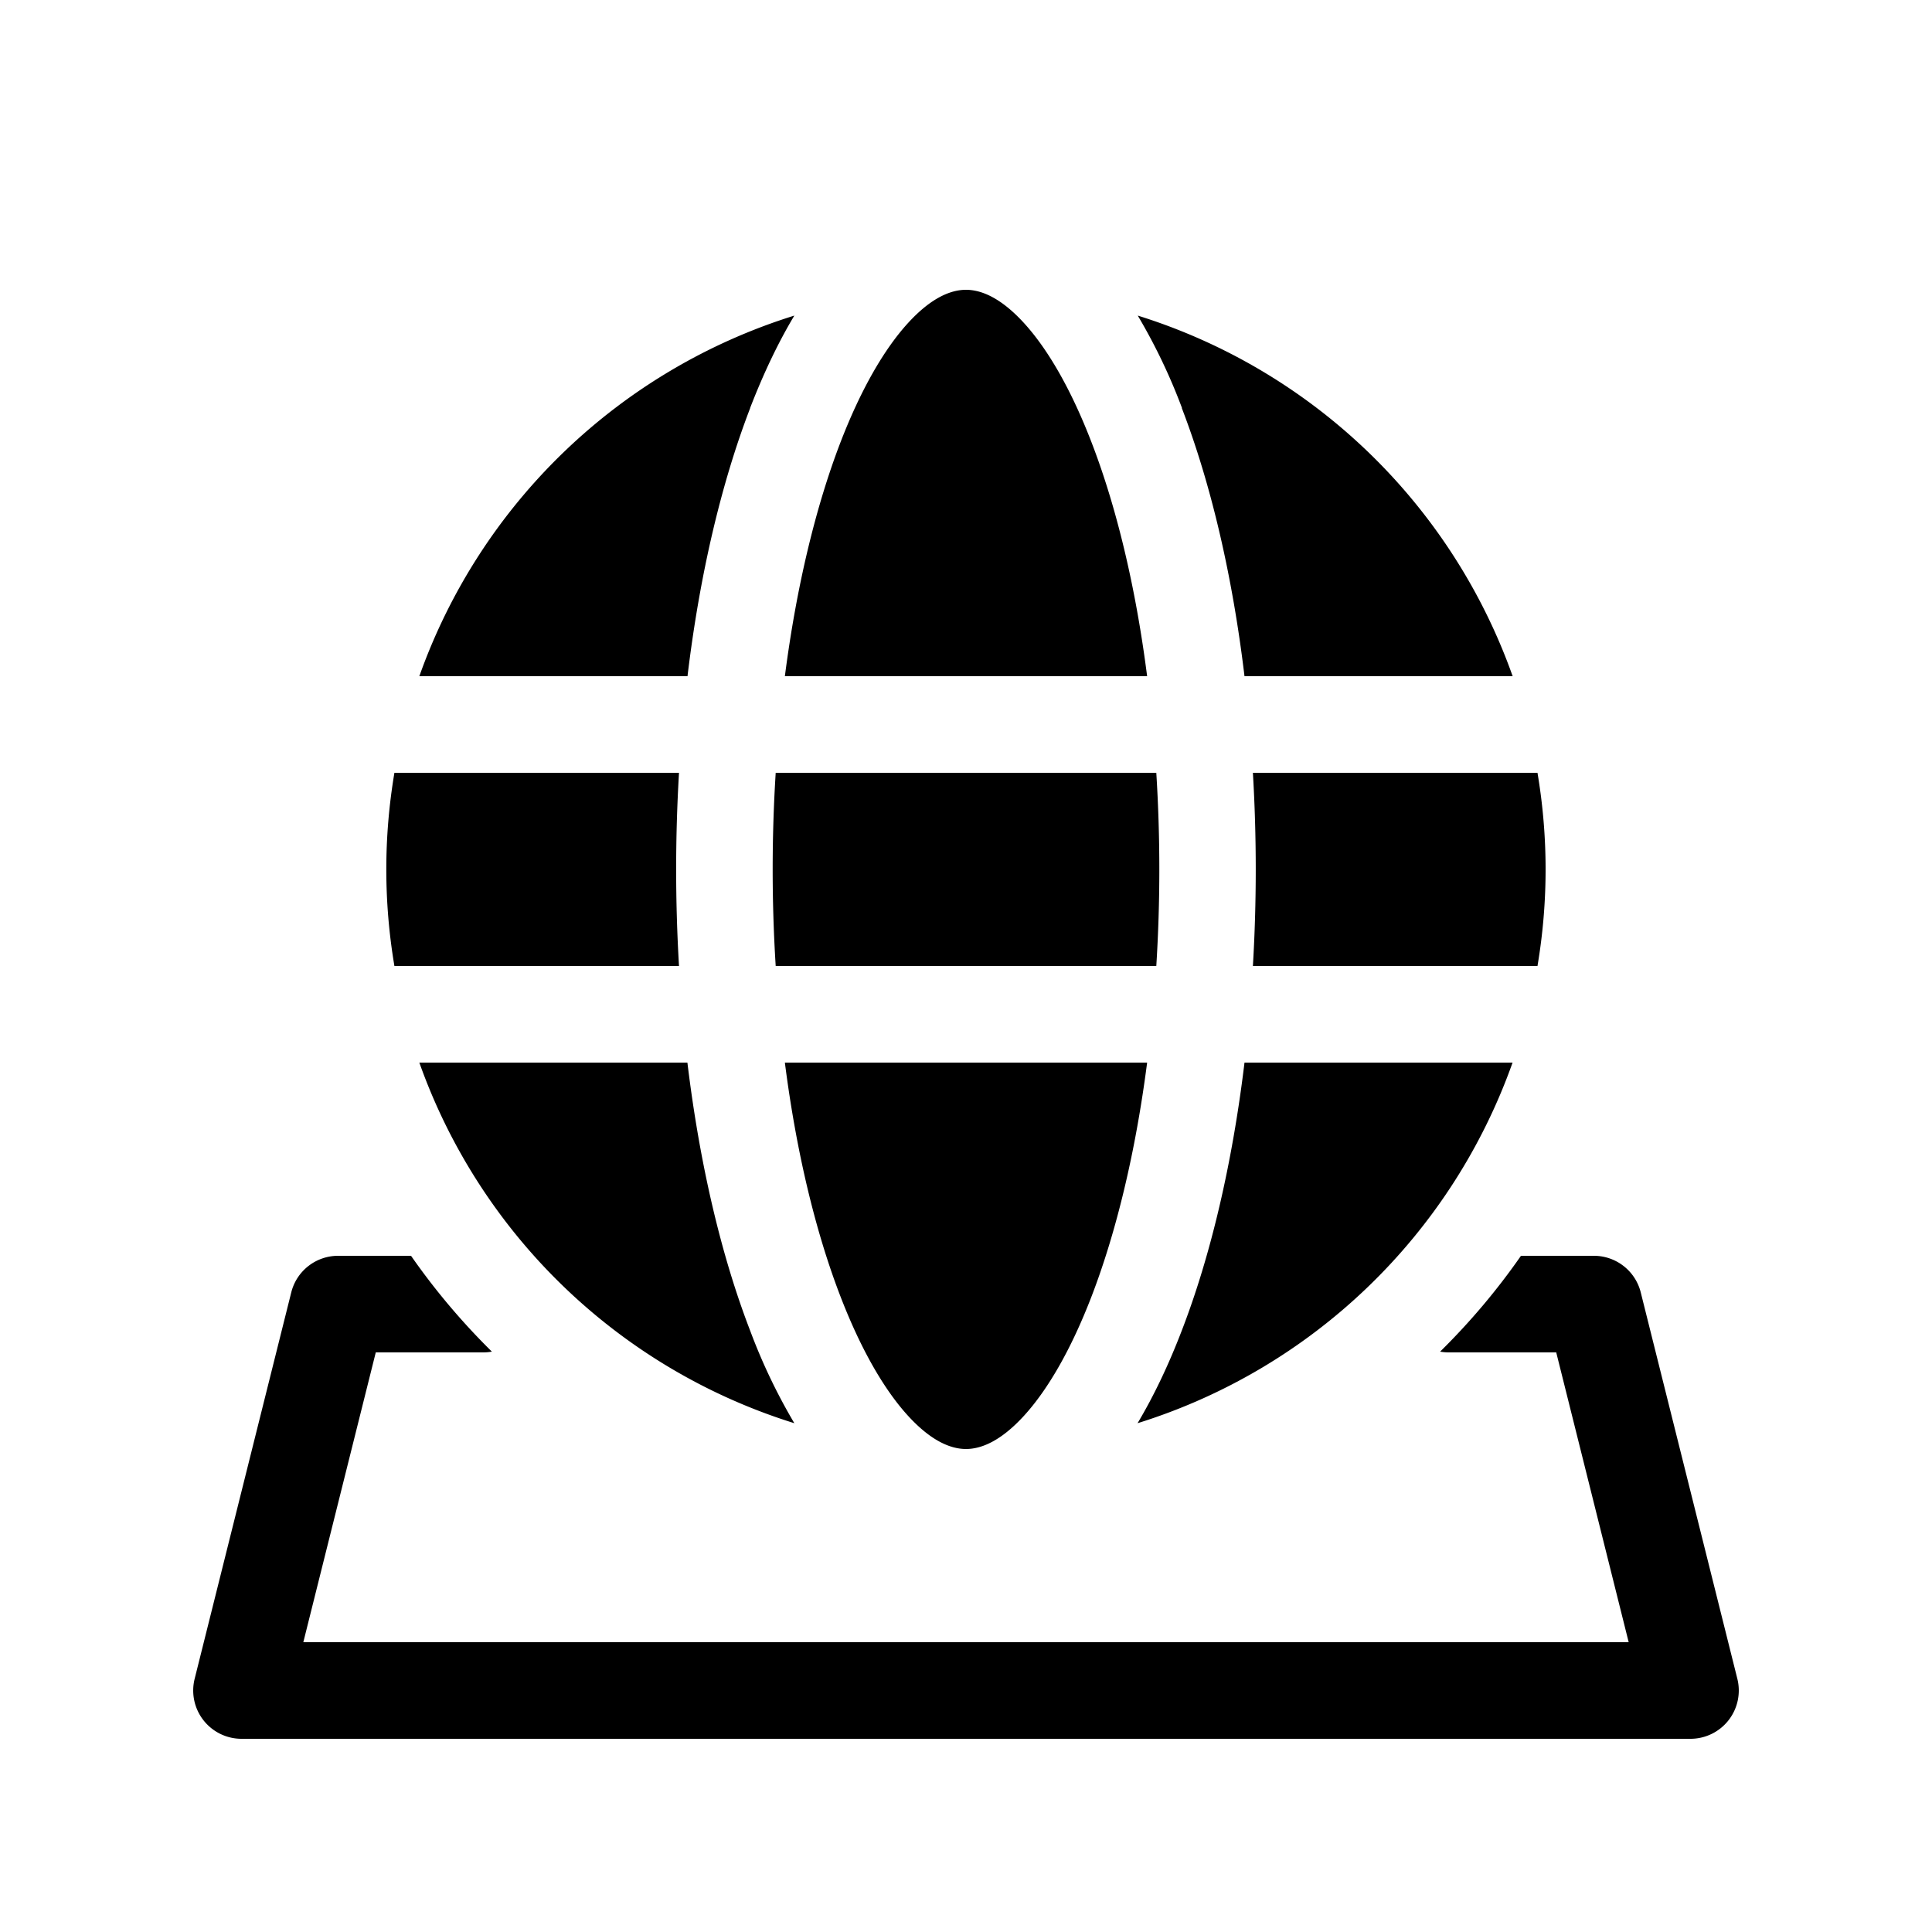 <svg xmlns="http://www.w3.org/2000/svg" width="3em" height="3em" viewBox="0 0 20 20"><path fill="currentColor" d="M8.125 7c.12-.93.32-1.755.574-2.417c.213-.554.455-.969.698-1.236S9.844 3 10 3s.36.08.603.347s.485.682.698 1.236c.255.662.455 1.487.574 2.417zm-.36-2.776c.135-.349.287-.672.458-.957A6.02 6.02 0 0 0 4.341 7h2.776c.126-1.05.35-1.999.649-2.776m4.47 0a6 6 0 0 0-.458-.957A6.02 6.02 0 0 1 15.659 7h-2.776c-.126-1.05-.35-1.999-.649-2.776M12.97 8h2.946a6 6 0 0 1 0 2H12.97a17 17 0 0 0 0-2m-.088 3h2.776a6.02 6.02 0 0 1-3.882 3.733c.17-.285.323-.608.457-.957c.3-.777.523-1.726.65-2.776m-2.28 3.653c-.243.267-.447.347-.603.347s-.36-.08-.603-.347s-.485-.682-.698-1.236c-.255-.662-.455-1.486-.574-2.417h3.75c-.12.93-.32 1.755-.574 2.417c-.213.554-.455.969-.698 1.236M4.341 11a6.02 6.02 0 0 0 3.882 3.733a6 6 0 0 1-.457-.957c-.3-.777-.523-1.726-.65-2.776zm2.688-1H4.083a6 6 0 0 1 0-2h2.946a17 17 0 0 0 0 2M8.03 8a16 16 0 0 0 0 2h3.94a16 16 0 0 0 0-2zM3.5 13h.755q.373.535.837.992A.5.5 0 0 1 5 14H3.89l-.75 3h13.72l-.75-3H15a.5.5 0 0 1-.092-.008a7 7 0 0 0 .837-.992h.755a.5.5 0 0 1 .485.379l1 4A.5.5 0 0 1 17.5 18h-15a.5.5 0 0 1-.485-.621l1-4A.5.5 0 0 1 3.5 13"/></svg>